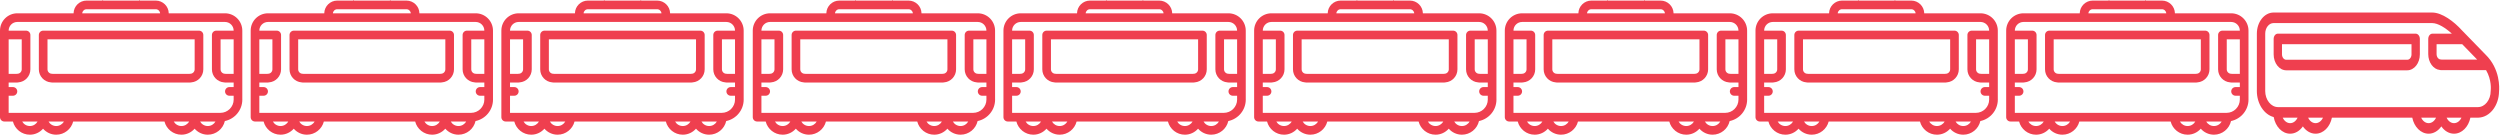 <svg width="1355" height="73" viewBox="0 0 1355 73" fill="none" xmlns="http://www.w3.org/2000/svg">
<path d="M417.381 7.21H447.877C447.953 3.396 451.077 0.317 454.909 0.317H463.882C463.882 1.2 463.095 -0.083 463.882 0.317C463.095 0.717 463.882 -0.566 463.882 0.317L483.458 0.317C483.458 -0.566 484.245 0.717 483.458 0.317C484.246 -0.083 483.458 1.2 483.458 0.317L492.432 0.317C496.263 0.317 499.387 3.396 499.464 7.21H529.95C535.122 7.21 539.33 11.418 539.33 16.59V53.516L539.34 53.895C539.34 53.914 539.34 53.932 539.34 53.951C539.34 59.683 535.269 64.481 529.867 65.609C528.911 69.834 525.128 73 520.617 73C517.773 73 515.218 71.739 513.479 69.749C511.738 71.739 509.184 73 506.338 73C501.918 73 498.195 69.96 497.149 65.86H447.664C446.617 69.96 442.893 73 438.472 73C435.628 73 433.074 71.739 431.334 69.749C429.594 71.739 427.039 73 424.194 73C419.773 73 416.05 69.96 415.004 65.86H410.345C409.05 65.86 408 64.81 408 63.515V16.59C408 11.418 412.208 7.21 417.381 7.21ZM412.69 40.029H416.903C417.058 39.997 417.218 39.98 417.382 39.98C418.701 39.98 419.775 38.907 419.775 37.588V21.302H412.691L412.69 40.029ZM492.432 5.008H454.909C453.664 5.008 452.645 5.983 452.571 7.21H494.77C494.695 5.983 493.676 5.008 492.432 5.008ZM534.64 21.302H527.556V37.588C527.556 38.907 528.63 39.98 529.949 39.98C530.113 39.98 530.273 39.997 530.428 40.029H534.64V21.302ZM520.617 68.31C522.409 68.31 523.972 67.32 524.795 65.86H516.441C517.264 67.32 518.826 68.31 520.617 68.31ZM506.339 68.31C508.131 68.31 509.694 67.32 510.517 65.86H502.162C502.985 67.32 504.548 68.31 506.339 68.31ZM438.472 68.31C440.264 68.31 441.828 67.32 442.65 65.86H434.296C435.119 67.32 436.681 68.31 438.472 68.31ZM424.194 68.31C425.986 68.31 427.549 67.32 428.372 65.86H420.018C420.84 67.32 422.403 68.31 424.194 68.31ZM417.047 61.17C417.05 61.17 417.052 61.169 417.055 61.169C417.058 61.169 417.061 61.17 417.064 61.17H431.326C431.329 61.17 431.331 61.169 431.334 61.169C431.337 61.169 431.34 61.17 431.343 61.17H445.604C445.607 61.17 445.61 61.169 445.613 61.169C445.616 61.169 445.619 61.17 445.621 61.17H499.192C499.195 61.17 499.198 61.169 499.2 61.169C499.203 61.169 499.206 61.17 499.209 61.17H513.471C513.474 61.17 513.476 61.169 513.479 61.169C513.482 61.169 513.485 61.17 513.488 61.17H527.431C531.403 61.17 534.636 57.945 534.65 53.976L534.641 53.599C534.641 53.58 534.64 53.562 534.64 53.544V51.887H532.322C531.027 51.887 529.977 50.837 529.977 49.542C529.977 48.247 531.027 47.197 532.322 47.197H534.64V44.72H529.949C529.749 44.72 529.554 44.695 529.368 44.648C525.733 44.351 522.866 41.298 522.866 37.588V18.957C522.866 17.662 523.916 16.611 525.211 16.611H534.64V16.591C534.64 14.004 532.536 11.9 529.95 11.9H417.381C414.795 11.9 412.69 14.004 412.69 16.591V16.611H422.12C423.415 16.611 424.465 17.662 424.465 18.957V37.588C424.465 41.298 421.597 44.351 417.962 44.648C417.777 44.695 417.582 44.72 417.382 44.72H412.69V47.197H415.009C416.304 47.197 417.354 48.247 417.354 49.542C417.354 50.837 416.304 51.887 415.009 51.887H412.69V61.17L417.047 61.17Z" fill="#EF3F4F"/>
<path d="M431.401 16.611C431.428 16.611 431.455 16.612 431.482 16.613C431.509 16.612 431.537 16.611 431.564 16.611H515.85C517.145 16.611 518.195 17.661 518.195 18.956V37.588C518.195 41.298 515.328 44.351 511.693 44.647C511.507 44.695 511.313 44.719 511.112 44.719H436.138C435.938 44.719 435.743 44.694 435.558 44.647C431.923 44.351 429.055 41.298 429.055 37.588V18.956C429.055 17.661 430.105 16.611 431.401 16.611ZM433.746 37.588C433.746 38.907 434.819 39.981 436.138 39.981C436.303 39.981 436.463 39.998 436.617 40.03H510.634C510.788 39.998 510.948 39.981 511.112 39.981C512.431 39.981 513.505 38.908 513.505 37.588V21.302H433.745V37.588H433.746Z" fill="#EF3F4F"/>
<path d="M9.381 7.21H39.877C39.953 3.396 43.077 0.317 46.909 0.317H55.882C55.882 1.2 55.095 -0.083 55.882 0.317C55.095 0.717 55.882 -0.566 55.882 0.317L75.458 0.317C75.458 -0.566 76.245 0.717 75.458 0.317C76.246 -0.083 75.458 1.2 75.458 0.317L84.432 0.317C88.263 0.317 91.387 3.396 91.464 7.21H121.95C127.122 7.21 131.33 11.418 131.33 16.59V53.516L131.34 53.895C131.34 53.914 131.34 53.932 131.34 53.951C131.34 59.683 127.269 64.481 121.867 65.609C120.911 69.834 117.128 73 112.617 73C109.773 73 107.218 71.739 105.479 69.749C103.738 71.739 101.184 73 98.338 73C93.918 73 90.195 69.96 89.149 65.86H39.664C38.617 69.96 34.893 73 30.473 73C27.628 73 25.074 71.739 23.334 69.749C21.594 71.739 19.039 73 16.194 73C11.773 73 8.05 69.96 7.004 65.86H2.345C1.05 65.86 2.72904e-05 64.81 2.72904e-05 63.515V16.59C2.72904e-05 11.418 4.208 7.21 9.381 7.21ZM4.69 40.029H8.903C9.058 39.997 9.218 39.98 9.382 39.98C10.701 39.98 11.775 38.907 11.775 37.588V21.302H4.691L4.69 40.029ZM84.432 5.008H46.909C45.664 5.008 44.645 5.983 44.571 7.21H86.769C86.695 5.983 85.676 5.008 84.432 5.008ZM126.64 21.302H119.556V37.588C119.556 38.907 120.63 39.98 121.949 39.98C122.113 39.98 122.273 39.997 122.428 40.029H126.64V21.302ZM112.617 68.31C114.409 68.31 115.972 67.32 116.795 65.86H108.441C109.264 67.32 110.826 68.31 112.617 68.31ZM98.339 68.31C100.131 68.31 101.694 67.32 102.517 65.86H94.162C94.985 67.32 96.547 68.31 98.339 68.31ZM30.473 68.31C32.264 68.31 33.828 67.32 34.65 65.86H26.296C27.119 67.32 28.681 68.31 30.473 68.31ZM16.194 68.31C17.986 68.31 19.549 67.32 20.372 65.86H12.018C12.84 67.32 14.403 68.31 16.194 68.31ZM9.047 61.17C9.05 61.17 9.052 61.169 9.055 61.169C9.058 61.169 9.061 61.17 9.064 61.17H23.326C23.329 61.17 23.331 61.169 23.334 61.169C23.337 61.169 23.34 61.17 23.343 61.17H37.605C37.607 61.17 37.61 61.169 37.613 61.169C37.616 61.169 37.619 61.17 37.621 61.17H91.192C91.195 61.17 91.198 61.169 91.201 61.169C91.203 61.169 91.206 61.17 91.209 61.17H105.471C105.474 61.17 105.476 61.169 105.479 61.169C105.482 61.169 105.485 61.17 105.488 61.17H119.431C123.403 61.17 126.636 57.945 126.65 53.976L126.641 53.599C126.641 53.58 126.64 53.562 126.64 53.544V51.887H124.322C123.027 51.887 121.977 50.837 121.977 49.542C121.977 48.247 123.027 47.197 124.322 47.197H126.64V44.72H121.949C121.749 44.72 121.554 44.695 121.368 44.648C117.733 44.351 114.866 41.298 114.866 37.588V18.957C114.866 17.662 115.916 16.611 117.211 16.611H126.64V16.591C126.64 14.004 124.536 11.9 121.95 11.9H9.381C6.795 11.9 4.69 14.004 4.69 16.591V16.611H14.12C15.415 16.611 16.465 17.662 16.465 18.957V37.588C16.465 41.298 13.597 44.351 9.962 44.648C9.777 44.695 9.582 44.72 9.382 44.72H4.69V47.197H7.009C8.304 47.197 9.354 48.247 9.354 49.542C9.354 50.837 8.304 51.887 7.009 51.887H4.69V61.17L9.047 61.17Z" fill="#EF3F4F"/>
<path d="M23.401 16.611C23.428 16.611 23.455 16.612 23.482 16.613C23.509 16.612 23.537 16.611 23.564 16.611H107.85C109.145 16.611 110.195 17.661 110.195 18.956V37.588C110.195 41.298 107.328 44.351 103.693 44.647C103.507 44.695 103.313 44.719 103.112 44.719H28.139C27.938 44.719 27.743 44.694 27.558 44.647C23.923 44.351 21.055 41.298 21.055 37.588V18.956C21.055 17.661 22.105 16.611 23.401 16.611ZM25.746 37.588C25.746 38.907 26.819 39.981 28.139 39.981C28.303 39.981 28.463 39.998 28.617 40.03H102.634C102.788 39.998 102.948 39.981 103.112 39.981C104.432 39.981 105.505 38.908 105.505 37.588V21.302H25.746V37.588H25.746Z" fill="#EF3F4F"/>
<path d="M553.25 7.21H583.746C583.822 3.396 586.946 0.317 590.778 0.317H599.751C599.751 1.2 598.964 -0.083 599.751 0.317C598.964 0.717 599.751 -0.566 599.751 0.317L619.327 0.317C619.327 -0.566 620.114 0.717 619.327 0.317C620.114 -0.083 619.327 1.2 619.327 0.317L628.301 0.317C632.132 0.317 635.256 3.396 635.333 7.21H665.819C670.991 7.21 675.199 11.418 675.199 16.59V53.516L675.208 53.895C675.209 53.914 675.209 53.932 675.209 53.951C675.209 59.683 671.138 64.481 665.736 65.609C664.78 69.834 660.997 73 656.486 73C653.641 73 651.087 71.739 649.347 69.749C647.607 71.739 645.053 73 642.207 73C637.787 73 634.064 69.96 633.018 65.86H583.533C582.486 69.96 578.762 73 574.341 73C571.497 73 568.942 71.739 567.203 69.749C565.463 71.739 562.908 73 560.062 73C555.642 73 551.919 69.96 550.873 65.86H546.214C544.919 65.86 543.869 64.81 543.869 63.515V16.59C543.869 11.418 548.077 7.21 553.25 7.21ZM548.559 40.029H552.772C552.927 39.997 553.087 39.98 553.251 39.98C554.57 39.98 555.644 38.907 555.644 37.588V21.302H548.56L548.559 40.029ZM628.301 5.008H590.778C589.533 5.008 588.514 5.983 588.44 7.21H630.638C630.564 5.983 629.545 5.008 628.301 5.008ZM670.509 21.302H663.425V37.588C663.425 38.907 664.499 39.98 665.818 39.98C665.982 39.98 666.142 39.997 666.296 40.029H670.509V21.302ZM656.486 68.31C658.278 68.31 659.841 67.32 660.664 65.86H652.31C653.133 67.32 654.695 68.31 656.486 68.31ZM642.208 68.31C644 68.31 645.563 67.32 646.385 65.86H638.031C638.854 67.32 640.416 68.31 642.208 68.31ZM574.341 68.31C576.133 68.31 577.696 67.32 578.519 65.86H570.165C570.988 67.32 572.55 68.31 574.341 68.31ZM560.063 68.31C561.855 68.31 563.418 67.32 564.241 65.86H555.887C556.709 67.32 558.272 68.31 560.063 68.31ZM552.916 61.17C552.919 61.17 552.921 61.169 552.924 61.169C552.927 61.169 552.93 61.17 552.933 61.17H567.195C567.198 61.17 567.2 61.169 567.203 61.169C567.206 61.169 567.209 61.17 567.212 61.17H581.473C581.476 61.17 581.479 61.169 581.482 61.169C581.485 61.169 581.487 61.17 581.49 61.17H635.061C635.064 61.17 635.066 61.169 635.069 61.169C635.072 61.169 635.075 61.17 635.078 61.17H649.34C649.342 61.17 649.345 61.169 649.348 61.169C649.351 61.169 649.354 61.17 649.357 61.17H663.3C667.272 61.17 670.505 57.945 670.519 53.976L670.51 53.599C670.51 53.58 670.509 53.562 670.509 53.544V51.887H668.191C666.896 51.887 665.846 50.837 665.846 49.542C665.846 48.247 666.896 47.197 668.191 47.197H670.509V44.72H665.818C665.617 44.72 665.423 44.695 665.237 44.648C661.602 44.351 658.735 41.298 658.735 37.588V18.957C658.735 17.662 659.785 16.611 661.08 16.611H670.509V16.591C670.509 14.004 668.405 11.9 665.819 11.9H553.25C550.664 11.9 548.559 14.004 548.559 16.591V16.611H557.988C559.284 16.611 560.334 17.662 560.334 18.957V37.588C560.334 41.298 557.466 44.351 553.831 44.648C553.645 44.695 553.451 44.72 553.251 44.72H548.559V47.197H550.878C552.173 47.197 553.223 48.247 553.223 49.542C553.223 50.837 552.173 51.887 550.878 51.887H548.559V61.17L552.916 61.17Z" fill="#EF3F4F"/>
<path d="M567.269 16.611C567.297 16.611 567.324 16.612 567.351 16.613C567.378 16.612 567.406 16.611 567.433 16.611H651.719C653.014 16.611 654.064 17.661 654.064 18.956V37.588C654.064 41.298 651.197 44.351 647.562 44.647C647.376 44.695 647.182 44.719 646.981 44.719H572.007C571.807 44.719 571.612 44.694 571.427 44.647C567.792 44.351 564.924 41.298 564.924 37.588V18.956C564.924 17.661 565.974 16.611 567.269 16.611ZM569.615 37.588C569.615 38.907 570.688 39.981 572.007 39.981C572.172 39.981 572.332 39.998 572.486 40.03H646.502C646.657 39.998 646.817 39.981 646.981 39.981C648.3 39.981 649.374 38.908 649.374 37.588V21.302H569.614V37.588H569.615Z" fill="#EF3F4F"/>
<path d="M145.25 7.21H175.746C175.823 3.396 178.946 0.317 182.778 0.317H191.751C191.751 1.2 190.964 -0.083 191.751 0.317C190.964 0.717 191.751 -0.566 191.751 0.317L211.327 0.317C211.327 -0.566 212.114 0.717 211.327 0.317C212.115 -0.083 211.327 1.2 211.327 0.317L220.301 0.317C224.132 0.317 227.256 3.396 227.333 7.21H257.819C262.991 7.21 267.199 11.418 267.199 16.59V53.516L267.209 53.895C267.209 53.914 267.209 53.932 267.209 53.951C267.209 59.683 263.138 64.481 257.736 65.609C256.78 69.834 252.997 73 248.486 73C245.642 73 243.087 71.739 241.348 69.749C239.607 71.739 237.053 73 234.207 73C229.787 73 226.064 69.96 225.018 65.86H175.533C174.486 69.96 170.762 73 166.341 73C163.497 73 160.943 71.739 159.203 69.749C157.463 71.739 154.908 73 152.063 73C147.642 73 143.919 69.96 142.873 65.86H138.214C136.919 65.86 135.869 64.81 135.869 63.515V16.59C135.869 11.418 140.077 7.21 145.25 7.21ZM140.559 40.029H144.772C144.927 39.997 145.087 39.98 145.251 39.98C146.57 39.98 147.644 38.907 147.644 37.588V21.302H140.56L140.559 40.029ZM220.301 5.008H182.778C181.533 5.008 180.514 5.983 180.44 7.21H222.639C222.564 5.983 221.545 5.008 220.301 5.008ZM262.509 21.302H255.425V37.588C255.425 38.907 256.499 39.98 257.818 39.98C257.982 39.98 258.142 39.997 258.297 40.029H262.509V21.302ZM248.486 68.31C250.278 68.31 251.841 67.32 252.664 65.86H244.31C245.133 67.32 246.695 68.31 248.486 68.31ZM234.208 68.31C236 68.31 237.563 67.32 238.386 65.86H230.031C230.854 67.32 232.417 68.31 234.208 68.31ZM166.341 68.31C168.134 68.31 169.697 67.32 170.519 65.86H162.165C162.988 67.32 164.55 68.31 166.341 68.31ZM152.063 68.31C153.855 68.31 155.418 67.32 156.241 65.86H147.887C148.709 67.32 150.272 68.31 152.063 68.31ZM144.916 61.17C144.919 61.17 144.921 61.169 144.924 61.169C144.927 61.169 144.93 61.17 144.933 61.17H159.195C159.198 61.17 159.2 61.169 159.203 61.169C159.206 61.169 159.209 61.17 159.212 61.17H173.474C173.476 61.17 173.479 61.169 173.482 61.169C173.485 61.169 173.488 61.17 173.491 61.17H227.061C227.064 61.17 227.067 61.169 227.069 61.169C227.072 61.169 227.075 61.17 227.078 61.17H241.34C241.343 61.17 241.345 61.169 241.348 61.169C241.351 61.169 241.354 61.17 241.357 61.17H255.3C259.272 61.17 262.505 57.945 262.519 53.976L262.51 53.599C262.51 53.58 262.509 53.562 262.509 53.544V51.887H260.191C258.896 51.887 257.846 50.837 257.846 49.542C257.846 48.247 258.896 47.197 260.191 47.197H262.509V44.72H257.818C257.618 44.72 257.423 44.695 257.237 44.648C253.602 44.351 250.735 41.298 250.735 37.588V18.957C250.735 17.662 251.785 16.611 253.08 16.611H262.509V16.591C262.509 14.004 260.405 11.9 257.819 11.9H145.25C142.664 11.9 140.559 14.004 140.559 16.591V16.611H149.989C151.284 16.611 152.334 17.662 152.334 18.957V37.588C152.334 41.298 149.466 44.351 145.831 44.648C145.646 44.695 145.451 44.72 145.251 44.72H140.559V47.197H142.878C144.173 47.197 145.223 48.247 145.223 49.542C145.223 50.837 144.173 51.887 142.878 51.887H140.559V61.17L144.916 61.17Z" fill="#EF3F4F"/>
<path d="M159.27 16.611C159.297 16.611 159.324 16.612 159.351 16.613C159.378 16.612 159.406 16.611 159.433 16.611H243.719C245.014 16.611 246.064 17.661 246.064 18.956V37.588C246.064 41.298 243.197 44.351 239.562 44.647C239.376 44.695 239.182 44.719 238.981 44.719H164.008C163.807 44.719 163.612 44.694 163.427 44.647C159.792 44.351 156.925 41.298 156.925 37.588V18.956C156.925 17.661 157.974 16.611 159.27 16.611ZM161.615 37.588C161.615 38.907 162.688 39.981 164.008 39.981C164.172 39.981 164.332 39.998 164.486 40.03H238.503C238.657 39.998 238.817 39.981 238.981 39.981C240.301 39.981 241.374 38.908 241.374 37.588V21.302H161.615V37.588H161.615Z" fill="#EF3F4F"/>
<path d="M689.119 7.21H719.615C719.692 3.396 722.815 0.317 726.647 0.317H735.62C735.62 1.2 734.833 -0.083 735.62 0.317C734.833 0.717 735.62 -0.566 735.62 0.317L755.196 0.317C755.196 -0.566 755.983 0.717 755.196 0.317C755.984 -0.083 755.196 1.2 755.196 0.317L764.17 0.317C768.001 0.317 771.125 3.396 771.202 7.21H801.688C806.86 7.21 811.068 11.418 811.068 16.59V53.516L811.078 53.895C811.078 53.914 811.078 53.932 811.078 53.951C811.078 59.683 807.007 64.481 801.605 65.609C800.649 69.834 796.866 73 792.355 73C789.511 73 786.956 71.739 785.217 69.749C783.476 71.739 780.922 73 778.076 73C773.656 73 769.933 69.96 768.887 65.86H719.402C718.355 69.96 714.631 73 710.211 73C707.366 73 704.812 71.739 703.072 69.749C701.332 71.739 698.777 73 695.932 73C691.511 73 687.788 69.96 686.742 65.86H682.083C680.788 65.86 679.738 64.81 679.738 63.515V16.59C679.738 11.418 683.946 7.21 689.119 7.21ZM684.428 40.029H688.641C688.796 39.997 688.956 39.98 689.12 39.98C690.439 39.98 691.513 38.907 691.513 37.588V21.302H684.429L684.428 40.029ZM764.17 5.008H726.647C725.402 5.008 724.383 5.983 724.309 7.21H766.508C766.433 5.983 765.414 5.008 764.17 5.008ZM806.378 21.302H799.294V37.588C799.294 38.907 800.368 39.98 801.687 39.98C801.851 39.98 802.011 39.997 802.166 40.029H806.378V21.302ZM792.355 68.31C794.147 68.31 795.71 67.32 796.533 65.86H788.179C789.002 67.32 790.564 68.31 792.355 68.31ZM778.077 68.31C779.869 68.31 781.432 67.32 782.255 65.86H773.9C774.723 67.32 776.286 68.31 778.077 68.31ZM710.211 68.31C712.003 68.31 713.566 67.32 714.388 65.86H706.034C706.857 67.32 708.419 68.31 710.211 68.31ZM695.932 68.31C697.724 68.31 699.287 67.32 700.11 65.86H691.756C692.578 67.32 694.141 68.31 695.932 68.31ZM688.785 61.17C688.788 61.17 688.79 61.169 688.793 61.169C688.796 61.169 688.799 61.17 688.802 61.17H703.064C703.067 61.17 703.069 61.169 703.072 61.169C703.075 61.169 703.078 61.17 703.081 61.17H717.343C717.345 61.17 717.348 61.169 717.351 61.169C717.354 61.169 717.357 61.17 717.36 61.17H770.93C770.933 61.17 770.936 61.169 770.939 61.169C770.941 61.169 770.944 61.17 770.947 61.17H785.209C785.212 61.17 785.214 61.169 785.217 61.169C785.22 61.169 785.223 61.17 785.226 61.17H799.169C803.141 61.17 806.374 57.945 806.388 53.976L806.379 53.599C806.379 53.58 806.378 53.562 806.378 53.544V51.887H804.06C802.765 51.887 801.715 50.837 801.715 49.542C801.715 48.247 802.765 47.197 804.06 47.197H806.378V44.72H801.687C801.487 44.72 801.292 44.695 801.106 44.648C797.471 44.351 794.604 41.298 794.604 37.588V18.957C794.604 17.662 795.654 16.611 796.949 16.611H806.378V16.591C806.378 14.004 804.274 11.9 801.688 11.9H689.119C686.533 11.9 684.428 14.004 684.428 16.591V16.611H693.858C695.153 16.611 696.203 17.662 696.203 18.957V37.588C696.203 41.298 693.335 44.351 689.7 44.648C689.515 44.695 689.32 44.72 689.12 44.72H684.428V47.197H686.747C688.042 47.197 689.092 48.247 689.092 49.542C689.092 50.837 688.042 51.887 686.747 51.887H684.428V61.17L688.785 61.17Z" fill="#EF3F4F"/>
<path d="M703.139 16.611C703.166 16.611 703.193 16.612 703.22 16.613C703.247 16.612 703.275 16.611 703.302 16.611H787.588C788.883 16.611 789.933 17.661 789.933 18.956V37.588C789.933 41.298 787.066 44.351 783.431 44.647C783.245 44.695 783.051 44.719 782.85 44.719H707.876C707.676 44.719 707.481 44.694 707.296 44.647C703.661 44.351 700.793 41.298 700.793 37.588V18.956C700.793 17.661 701.843 16.611 703.139 16.611ZM705.484 37.588C705.484 38.907 706.557 39.981 707.876 39.981C708.041 39.981 708.201 39.998 708.355 40.03H782.372C782.526 39.998 782.686 39.981 782.85 39.981C784.169 39.981 785.243 38.908 785.243 37.588V21.302H705.484V37.588H705.484Z" fill="#EF3F4F"/>
<path d="M281.119 7.21H311.615C311.692 3.396 314.815 0.317 318.647 0.317H327.62C327.62 1.2 326.833 -0.083 327.62 0.317C326.833 0.717 327.62 -0.566 327.62 0.317L347.196 0.317C347.196 -0.566 347.983 0.717 347.196 0.317C347.984 -0.083 347.196 1.2 347.196 0.317L356.17 0.317C360.001 0.317 363.125 3.396 363.202 7.21H393.688C398.86 7.21 403.068 11.418 403.068 16.59V53.516L403.078 53.895C403.078 53.914 403.078 53.932 403.078 53.951C403.078 59.683 399.007 64.481 393.605 65.609C392.649 69.834 388.866 73 384.355 73C381.511 73 378.956 71.739 377.217 69.749C375.476 71.739 372.922 73 370.076 73C365.656 73 361.933 69.96 360.887 65.86H311.402C310.355 69.96 306.631 73 302.211 73C299.366 73 296.812 71.739 295.072 69.749C293.332 71.739 290.777 73 287.932 73C283.511 73 279.788 69.96 278.742 65.86H274.083C272.788 65.86 271.738 64.81 271.738 63.515V16.59C271.738 11.418 275.946 7.21 281.119 7.21ZM276.428 40.029H280.641C280.796 39.997 280.956 39.98 281.12 39.98C282.439 39.98 283.513 38.907 283.513 37.588V21.302H276.429L276.428 40.029ZM356.17 5.008H318.647C317.402 5.008 316.383 5.983 316.309 7.21H358.508C358.433 5.983 357.414 5.008 356.17 5.008ZM398.378 21.302H391.294V37.588C391.294 38.907 392.368 39.98 393.687 39.98C393.851 39.98 394.011 39.997 394.166 40.029H398.378V21.302ZM384.355 68.31C386.147 68.31 387.71 67.32 388.533 65.86H380.179C381.002 67.32 382.564 68.31 384.355 68.31ZM370.077 68.31C371.869 68.31 373.432 67.32 374.255 65.86H365.9C366.723 67.32 368.286 68.31 370.077 68.31ZM302.211 68.31C304.003 68.31 305.566 67.32 306.388 65.86H298.034C298.857 67.32 300.419 68.31 302.211 68.31ZM287.932 68.31C289.724 68.31 291.287 67.32 292.11 65.86H283.756C284.578 67.32 286.141 68.31 287.932 68.31ZM280.785 61.17C280.788 61.17 280.79 61.169 280.793 61.169C280.796 61.169 280.799 61.17 280.802 61.17H295.064C295.067 61.17 295.069 61.169 295.072 61.169C295.075 61.169 295.078 61.17 295.081 61.17H309.343C309.345 61.17 309.348 61.169 309.351 61.169C309.354 61.169 309.357 61.17 309.36 61.17H362.93C362.933 61.17 362.936 61.169 362.939 61.169C362.941 61.169 362.944 61.17 362.947 61.17H377.209C377.212 61.17 377.214 61.169 377.217 61.169C377.22 61.169 377.223 61.17 377.226 61.17H391.169C395.141 61.17 398.374 57.945 398.388 53.976L398.379 53.599C398.379 53.58 398.378 53.562 398.378 53.544V51.887H396.06C394.765 51.887 393.715 50.837 393.715 49.542C393.715 48.247 394.765 47.197 396.06 47.197H398.378V44.72H393.687C393.487 44.72 393.292 44.695 393.106 44.648C389.471 44.351 386.604 41.298 386.604 37.588V18.957C386.604 17.662 387.654 16.611 388.949 16.611H398.378V16.591C398.378 14.004 396.274 11.9 393.688 11.9H281.119C278.533 11.9 276.428 14.004 276.428 16.591V16.611H285.858C287.153 16.611 288.203 17.662 288.203 18.957V37.588C288.203 41.298 285.335 44.351 281.7 44.648C281.515 44.695 281.32 44.72 281.12 44.72H276.428V47.197H278.747C280.042 47.197 281.092 48.247 281.092 49.542C281.092 50.837 280.042 51.887 278.747 51.887H276.428V61.17L280.785 61.17Z" fill="#EF3F4F"/>
<path d="M295.139 16.611C295.166 16.611 295.193 16.612 295.22 16.613C295.248 16.612 295.275 16.611 295.302 16.611H379.588C380.883 16.611 381.933 17.661 381.933 18.956V37.588C381.933 41.298 379.066 44.351 375.431 44.647C375.245 44.695 375.051 44.719 374.85 44.719H299.877C299.676 44.719 299.481 44.694 299.296 44.647C295.661 44.351 292.794 41.298 292.794 37.588V18.956C292.794 17.661 293.843 16.611 295.139 16.611ZM297.484 37.588C297.484 38.907 298.557 39.981 299.877 39.981C300.041 39.981 300.201 39.998 300.355 40.03H374.372C374.526 39.998 374.686 39.981 374.85 39.981C376.17 39.981 377.243 38.908 377.243 37.588V21.302H297.484V37.588H297.484Z" fill="#EF3F4F"/>
<path d="M824.988 7.21H855.484C855.561 3.396 858.684 0.317 862.516 0.317H871.489C871.489 1.2 870.702 -0.083 871.489 0.317C870.702 0.717 871.489 -0.566 871.489 0.317L891.066 0.317C891.066 -0.566 891.852 0.717 891.066 0.317C891.853 -0.083 891.066 1.2 891.066 0.317L900.039 0.317C903.87 0.317 906.994 3.396 907.071 7.21H937.557C942.729 7.21 946.938 11.418 946.938 16.59V53.516L946.947 53.895C946.947 53.914 946.947 53.932 946.947 53.951C946.947 59.683 942.876 64.481 937.474 65.609C936.518 69.834 932.735 73 928.224 73C925.38 73 922.826 71.739 921.086 69.749C919.346 71.739 916.791 73 913.946 73C909.525 73 905.802 69.96 904.756 65.86H855.271C854.224 69.96 850.501 73 846.08 73C843.235 73 840.681 71.739 838.941 69.749C837.201 71.739 834.646 73 831.801 73C827.381 73 823.658 69.96 822.611 65.86H817.952C816.657 65.86 815.607 64.81 815.607 63.515V16.59C815.607 11.418 819.815 7.21 824.988 7.21ZM820.298 40.029H824.51C824.665 39.997 824.825 39.98 824.989 39.98C826.308 39.98 827.382 38.907 827.382 37.588V21.302H820.298L820.298 40.029ZM900.039 5.008H862.516C861.271 5.008 860.252 5.983 860.178 7.21H902.377C902.302 5.983 901.284 5.008 900.039 5.008ZM942.247 21.302H935.163V37.588C935.163 38.907 936.237 39.98 937.556 39.98C937.72 39.98 937.88 39.997 938.035 40.029H942.247V21.302ZM928.224 68.31C930.016 68.31 931.58 67.32 932.402 65.86H924.048C924.871 67.32 926.433 68.31 928.224 68.31ZM913.946 68.31C915.738 68.31 917.301 67.32 918.124 65.86H909.77C910.592 67.32 912.155 68.31 913.946 68.31ZM846.08 68.31C847.872 68.31 849.435 67.32 850.258 65.86H841.903C842.726 67.32 844.289 68.31 846.08 68.31ZM831.801 68.31C833.593 68.31 835.156 67.32 835.979 65.86H827.625C828.447 67.32 830.01 68.31 831.801 68.31ZM824.654 61.17C824.657 61.17 824.66 61.169 824.663 61.169C824.665 61.169 824.668 61.17 824.671 61.17H838.933C838.936 61.17 838.939 61.169 838.942 61.169C838.944 61.169 838.947 61.17 838.95 61.17H853.212C853.215 61.17 853.217 61.169 853.22 61.169C853.223 61.169 853.226 61.17 853.229 61.17H906.799C906.802 61.17 906.805 61.169 906.808 61.169C906.811 61.169 906.813 61.17 906.816 61.17H921.078C921.081 61.17 921.083 61.169 921.086 61.169C921.089 61.169 921.092 61.17 921.095 61.17H935.038C939.01 61.17 942.243 57.945 942.257 53.976L942.248 53.599C942.248 53.58 942.248 53.562 942.248 53.544V51.887H939.93C938.634 51.887 937.584 50.837 937.584 49.542C937.584 48.247 938.634 47.197 939.93 47.197H942.248V44.72H937.556C937.356 44.72 937.161 44.695 936.976 44.648C933.34 44.351 930.473 41.298 930.473 37.588V18.957C930.473 17.662 931.523 16.611 932.818 16.611H942.247V16.591C942.247 14.004 940.143 11.9 937.557 11.9H824.988C822.402 11.9 820.298 14.004 820.298 16.591V16.611H829.727C831.022 16.611 832.072 17.662 832.072 18.957V37.588C832.072 41.298 829.205 44.351 825.57 44.648C825.384 44.695 825.189 44.72 824.989 44.72H820.298V47.197H822.616C823.911 47.197 824.961 48.247 824.961 49.542C824.961 50.837 823.911 51.887 822.616 51.887H820.298V61.17L824.654 61.17Z" fill="#EF3F4F"/>
<path d="M839.008 16.611C839.035 16.611 839.062 16.612 839.089 16.613C839.117 16.612 839.144 16.611 839.171 16.611H923.457C924.752 16.611 925.802 17.661 925.802 18.956V37.588C925.802 41.298 922.935 44.351 919.3 44.647C919.114 44.695 918.92 44.719 918.719 44.719H843.746C843.545 44.719 843.35 44.694 843.165 44.647C839.53 44.351 836.663 41.298 836.663 37.588V18.956C836.663 17.661 837.712 16.611 839.008 16.611ZM841.353 37.588C841.353 38.907 842.426 39.981 843.746 39.981C843.91 39.981 844.07 39.998 844.224 40.03H918.241C918.395 39.998 918.555 39.981 918.719 39.981C920.039 39.981 921.112 38.908 921.112 37.588V21.302H841.353V37.588H841.353Z" fill="#EF3F4F"/>
<path d="M960.857 7.21H991.353C991.43 3.396 994.553 0.317 998.385 0.317H1007.36C1007.36 1.2 1006.57 -0.083 1007.36 0.317C1006.57 0.717 1007.36 -0.566 1007.36 0.317L1026.93 0.317C1026.93 -0.566 1027.72 0.717 1026.93 0.317C1027.72 -0.083 1026.93 1.2 1026.93 0.317L1035.91 0.317C1039.74 0.317 1042.86 3.396 1042.94 7.21H1073.43C1078.6 7.21 1082.81 11.418 1082.81 16.59V53.516L1082.82 53.895C1082.82 53.914 1082.82 53.932 1082.82 53.951C1082.82 59.683 1078.75 64.481 1073.34 65.609C1072.39 69.834 1068.6 73 1064.09 73C1061.25 73 1058.69 71.739 1056.95 69.749C1055.21 71.739 1052.66 73 1049.81 73C1045.39 73 1041.67 69.96 1040.62 65.86H991.14C990.093 69.96 986.37 73 981.949 73C979.104 73 976.55 71.739 974.81 69.749C973.07 71.739 970.515 73 967.67 73C963.25 73 959.527 69.96 958.48 65.86H953.821C952.526 65.86 951.476 64.81 951.476 63.515V16.59C951.476 11.418 955.684 7.21 960.857 7.21ZM956.166 40.029H960.379C960.534 39.997 960.694 39.98 960.858 39.98C962.177 39.98 963.251 38.907 963.251 37.588V21.302H956.167L956.166 40.029ZM1035.91 5.008H998.385C997.14 5.008 996.121 5.983 996.047 7.21H1038.25C1038.17 5.983 1037.15 5.008 1035.91 5.008ZM1078.12 21.302H1071.03V37.588C1071.03 38.907 1072.11 39.98 1073.42 39.98C1073.59 39.98 1073.75 39.997 1073.9 40.029H1078.12V21.302ZM1064.09 68.31C1065.89 68.31 1067.45 67.32 1068.27 65.86H1059.92C1060.74 67.32 1062.3 68.31 1064.09 68.31ZM1049.81 68.31C1051.61 68.31 1053.17 67.32 1053.99 65.86H1045.64C1046.46 67.32 1048.02 68.31 1049.81 68.31ZM981.949 68.31C983.741 68.31 985.304 67.32 986.127 65.86H977.772C978.595 67.32 980.157 68.31 981.949 68.31ZM967.67 68.31C969.462 68.31 971.025 67.32 971.848 65.86H963.494C964.316 67.32 965.879 68.31 967.67 68.31ZM960.523 61.17C960.526 61.17 960.529 61.169 960.531 61.169C960.534 61.169 960.537 61.17 960.54 61.17H974.802C974.805 61.17 974.807 61.169 974.81 61.169C974.813 61.169 974.816 61.17 974.819 61.17H989.081C989.083 61.17 989.086 61.169 989.089 61.169C989.092 61.169 989.095 61.17 989.098 61.17H1042.67C1042.67 61.17 1042.67 61.169 1042.68 61.169C1042.68 61.169 1042.68 61.17 1042.69 61.17H1056.95C1056.95 61.17 1056.95 61.169 1056.96 61.169C1056.96 61.169 1056.96 61.17 1056.96 61.17H1070.91C1074.88 61.17 1078.11 57.945 1078.13 53.976L1078.12 53.599C1078.12 53.58 1078.12 53.562 1078.12 53.544V51.887H1075.8C1074.5 51.887 1073.45 50.837 1073.45 49.542C1073.45 48.247 1074.5 47.197 1075.8 47.197H1078.12V44.72H1073.43C1073.22 44.72 1073.03 44.695 1072.84 44.648C1069.21 44.351 1066.34 41.298 1066.34 37.588V18.957C1066.34 17.662 1067.39 16.611 1068.69 16.611H1078.12V16.591C1078.12 14.004 1076.01 11.9 1073.43 11.9H960.857C958.271 11.9 956.166 14.004 956.166 16.591V16.611H965.596C966.891 16.611 967.941 17.662 967.941 18.957V37.588C967.941 41.298 965.073 44.351 961.438 44.648C961.253 44.695 961.058 44.72 960.858 44.72H956.166V47.197H958.485C959.78 47.197 960.83 48.247 960.83 49.542C960.83 50.837 959.78 51.887 958.485 51.887H956.166V61.17L960.523 61.17Z" fill="#EF3F4F"/>
<path d="M974.877 16.611C974.904 16.611 974.931 16.612 974.958 16.613C974.985 16.612 975.013 16.611 975.04 16.611H1059.33C1060.62 16.611 1061.67 17.661 1061.67 18.956V37.588C1061.67 41.298 1058.8 44.351 1055.17 44.647C1054.98 44.695 1054.79 44.719 1054.59 44.719H979.615C979.414 44.719 979.219 44.694 979.034 44.647C975.399 44.351 972.531 41.298 972.531 37.588V18.956C972.531 17.661 973.581 16.611 974.877 16.611ZM977.222 37.588C977.222 38.907 978.295 39.981 979.615 39.981C979.779 39.981 979.939 39.998 980.093 40.03H1054.11C1054.26 39.998 1054.42 39.981 1054.59 39.981C1055.91 39.981 1056.98 38.908 1056.98 37.588V21.302H977.222V37.588H977.222Z" fill="#EF3F4F"/>
<path d="M1096.73 7.21H1127.22C1127.3 3.396 1130.42 0.317 1134.25 0.317H1143.23C1143.23 1.2 1142.44 -0.083 1143.23 0.317C1142.44 0.717 1143.23 -0.566 1143.23 0.317L1162.8 0.317C1162.8 -0.566 1163.59 0.717 1162.8 0.317C1163.59 -0.083 1162.8 1.2 1162.8 0.317L1171.78 0.317C1175.61 0.317 1178.73 3.396 1178.81 7.21H1209.29C1214.47 7.21 1218.68 11.418 1218.68 16.59V53.516L1218.68 53.895C1218.69 53.914 1218.69 53.932 1218.69 53.951C1218.69 59.683 1214.61 64.481 1209.21 65.609C1208.26 69.834 1204.47 73 1199.96 73C1197.12 73 1194.56 71.739 1192.82 69.749C1191.08 71.739 1188.53 73 1185.68 73C1181.26 73 1177.54 69.96 1176.49 65.86H1127.01C1125.96 69.96 1122.24 73 1117.82 73C1114.97 73 1112.42 71.739 1110.68 69.749C1108.94 71.739 1106.38 73 1103.54 73C1099.12 73 1095.4 69.96 1094.35 65.86H1089.69C1088.4 65.86 1087.35 64.81 1087.35 63.515V16.59C1087.35 11.418 1091.55 7.21 1096.73 7.21ZM1092.04 40.029H1096.25C1096.4 39.997 1096.56 39.98 1096.73 39.98C1098.05 39.98 1099.12 38.907 1099.12 37.588V21.302H1092.04L1092.04 40.029ZM1171.78 5.008H1134.25C1133.01 5.008 1131.99 5.983 1131.92 7.21H1174.11C1174.04 5.983 1173.02 5.008 1171.78 5.008ZM1213.99 21.302H1206.9V37.588C1206.9 38.907 1207.97 39.98 1209.29 39.98C1209.46 39.98 1209.62 39.997 1209.77 40.029H1213.99V21.302ZM1199.96 68.31C1201.75 68.31 1203.32 67.32 1204.14 65.86H1195.79C1196.61 67.32 1198.17 68.31 1199.96 68.31ZM1185.68 68.31C1187.48 68.31 1189.04 67.32 1189.86 65.86H1181.51C1182.33 67.32 1183.89 68.31 1185.68 68.31ZM1117.82 68.31C1119.61 68.31 1121.17 67.32 1122 65.86H1113.64C1114.46 67.32 1116.03 68.31 1117.82 68.31ZM1103.54 68.31C1105.33 68.31 1106.89 67.32 1107.72 65.86H1099.36C1100.19 67.32 1101.75 68.31 1103.54 68.31ZM1096.39 61.17C1096.4 61.17 1096.4 61.169 1096.4 61.169C1096.4 61.169 1096.41 61.17 1096.41 61.17H1110.67C1110.67 61.17 1110.68 61.169 1110.68 61.169C1110.68 61.169 1110.69 61.17 1110.69 61.17H1124.95C1124.95 61.17 1124.96 61.169 1124.96 61.169C1124.96 61.169 1124.96 61.17 1124.97 61.17H1178.54C1178.54 61.17 1178.54 61.169 1178.55 61.169C1178.55 61.169 1178.55 61.17 1178.55 61.17H1192.82C1192.82 61.17 1192.82 61.169 1192.82 61.169C1192.83 61.169 1192.83 61.17 1192.83 61.17H1206.78C1210.75 61.17 1213.98 57.945 1213.99 53.976L1213.99 53.599C1213.99 53.58 1213.99 53.562 1213.99 53.544V51.887H1211.67C1210.37 51.887 1209.32 50.837 1209.32 49.542C1209.32 48.247 1210.37 47.197 1211.67 47.197H1213.99V44.72H1209.29C1209.09 44.72 1208.9 44.695 1208.71 44.648C1205.08 44.351 1202.21 41.298 1202.21 37.588V18.957C1202.21 17.662 1203.26 16.611 1204.56 16.611H1213.99V16.591C1213.99 14.004 1211.88 11.9 1209.29 11.9H1096.73C1094.14 11.9 1092.04 14.004 1092.04 16.591V16.611H1101.46C1102.76 16.611 1103.81 17.662 1103.81 18.957V37.588C1103.81 41.298 1100.94 44.351 1097.31 44.648C1097.12 44.695 1096.93 44.72 1096.73 44.72H1092.04V47.197H1094.35C1095.65 47.197 1096.7 48.247 1096.7 49.542C1096.7 50.837 1095.65 51.887 1094.35 51.887H1092.04V61.17L1096.39 61.17Z" fill="#EF3F4F"/>
<path d="M1110.75 16.611C1110.77 16.611 1110.8 16.612 1110.83 16.613C1110.85 16.612 1110.88 16.611 1110.91 16.611H1195.2C1196.49 16.611 1197.54 17.661 1197.54 18.956V37.588C1197.54 41.298 1194.67 44.351 1191.04 44.647C1190.85 44.695 1190.66 44.719 1190.46 44.719H1115.48C1115.28 44.719 1115.09 44.694 1114.9 44.647C1111.27 44.351 1108.4 41.298 1108.4 37.588V18.956C1108.4 17.661 1109.45 16.611 1110.75 16.611ZM1113.09 37.588C1113.09 38.907 1114.16 39.981 1115.48 39.981C1115.65 39.981 1115.81 39.998 1115.96 40.03H1189.98C1190.13 39.998 1190.29 39.981 1190.46 39.981C1191.78 39.981 1192.85 38.908 1192.85 37.588V21.302H1113.09V37.588H1113.09Z" fill="#EF3F4F"/>
<path d="M1347.1 29.523L1334.34 16.41C1330.13 11.755 1323.68 6.793 1318.21 6.793H1232.27C1227.28 6.793 1223.22 11.92 1223.22 18.221V48.728L1223.21 49.19C1223.21 49.212 1223.21 49.235 1223.21 49.258C1223.21 56.24 1227.14 62.085 1232.35 63.459C1233.27 68.607 1236.92 72.463 1241.27 72.463C1244.01 72.463 1246.47 70.927 1248.15 68.503C1249.83 70.927 1252.29 72.463 1255.04 72.463C1259.3 72.463 1262.89 68.76 1263.9 63.766H1307.45C1308.46 68.76 1312.05 72.463 1316.32 72.463C1319.06 72.463 1321.52 70.927 1323.2 68.503C1324.88 70.927 1327.34 72.463 1330.08 72.463C1334.35 72.463 1337.94 68.76 1338.95 63.766H1343.29C1343.36 63.766 1343.43 63.762 1343.5 63.754C1349.54 63.456 1354.39 57.202 1354.48 49.517C1354.65 47.721 1355.22 37.401 1347.1 29.523ZM1334.52 23.96L1342.63 32.298H1323.4C1323.25 32.26 1323.1 32.239 1322.94 32.239C1321.66 32.239 1320.63 30.931 1320.63 29.324V23.96H1334.52V23.96ZM1241.27 66.75C1239.54 66.75 1238.03 65.544 1237.24 63.766H1245.29C1244.5 65.544 1242.99 66.75 1241.27 66.75ZM1255.04 66.75C1253.31 66.75 1251.8 65.544 1251.01 63.766H1259.06C1258.27 65.544 1256.76 66.75 1255.04 66.75ZM1316.32 66.75C1314.59 66.75 1313.08 65.544 1312.29 63.766H1320.34C1319.55 65.544 1318.04 66.75 1316.32 66.75ZM1330.08 66.75C1328.36 66.75 1326.85 65.544 1326.06 63.766H1334.11C1333.32 65.544 1331.81 66.75 1330.08 66.75ZM1349.98 48.867C1349.96 49.017 1349.95 49.168 1349.95 49.32C1349.95 54.135 1346.85 58.051 1343.04 58.051C1343.03 58.051 1343.01 58.051 1343 58.051H1336.98C1336.97 58.051 1336.97 58.051 1336.97 58.051C1336.97 58.051 1336.96 58.051 1336.96 58.051H1323.21C1323.2 58.051 1323.2 58.051 1323.2 58.051C1323.2 58.051 1323.19 58.051 1323.19 58.051H1309.44C1309.44 58.051 1309.43 58.051 1309.43 58.051C1309.43 58.051 1309.43 58.051 1309.42 58.051H1261.93C1261.92 58.051 1261.92 58.051 1261.92 58.051C1261.92 58.051 1261.91 58.051 1261.91 58.051H1248.16C1248.16 58.051 1248.15 58.051 1248.15 58.051C1248.15 58.051 1248.15 58.051 1248.14 58.051H1234.7C1230.87 58.051 1227.75 54.123 1227.74 49.288L1227.75 48.828C1227.75 48.806 1227.75 48.783 1227.75 48.761V18.221C1227.75 15.07 1229.78 12.507 1232.27 12.507H1318.21C1321.36 12.507 1325.49 15.118 1328.91 18.246H1318.37C1317.12 18.246 1316.11 19.525 1316.11 21.103V29.324C1316.11 33.844 1318.87 37.563 1322.38 37.924C1322.56 37.982 1322.74 38.012 1322.94 38.012H1347.45C1350.56 43.349 1350.01 48.608 1349.98 48.867Z" fill="#EF3F4F"/>
<path d="M1309.3 18.246H1234.58C1233.33 18.246 1232.32 19.526 1232.32 21.103V29.477C1232.32 34.235 1235.38 38.105 1239.15 38.105H1304.73C1308.5 38.105 1311.56 34.235 1311.56 29.477V21.103C1311.56 19.525 1310.55 18.246 1309.3 18.246ZM1307.04 29.477C1307.04 31.084 1306 32.392 1304.73 32.392H1239.15C1237.88 32.392 1236.84 31.084 1236.84 29.477V23.96H1307.04V29.477Z" fill="#EF3F4F"/>
</svg>
